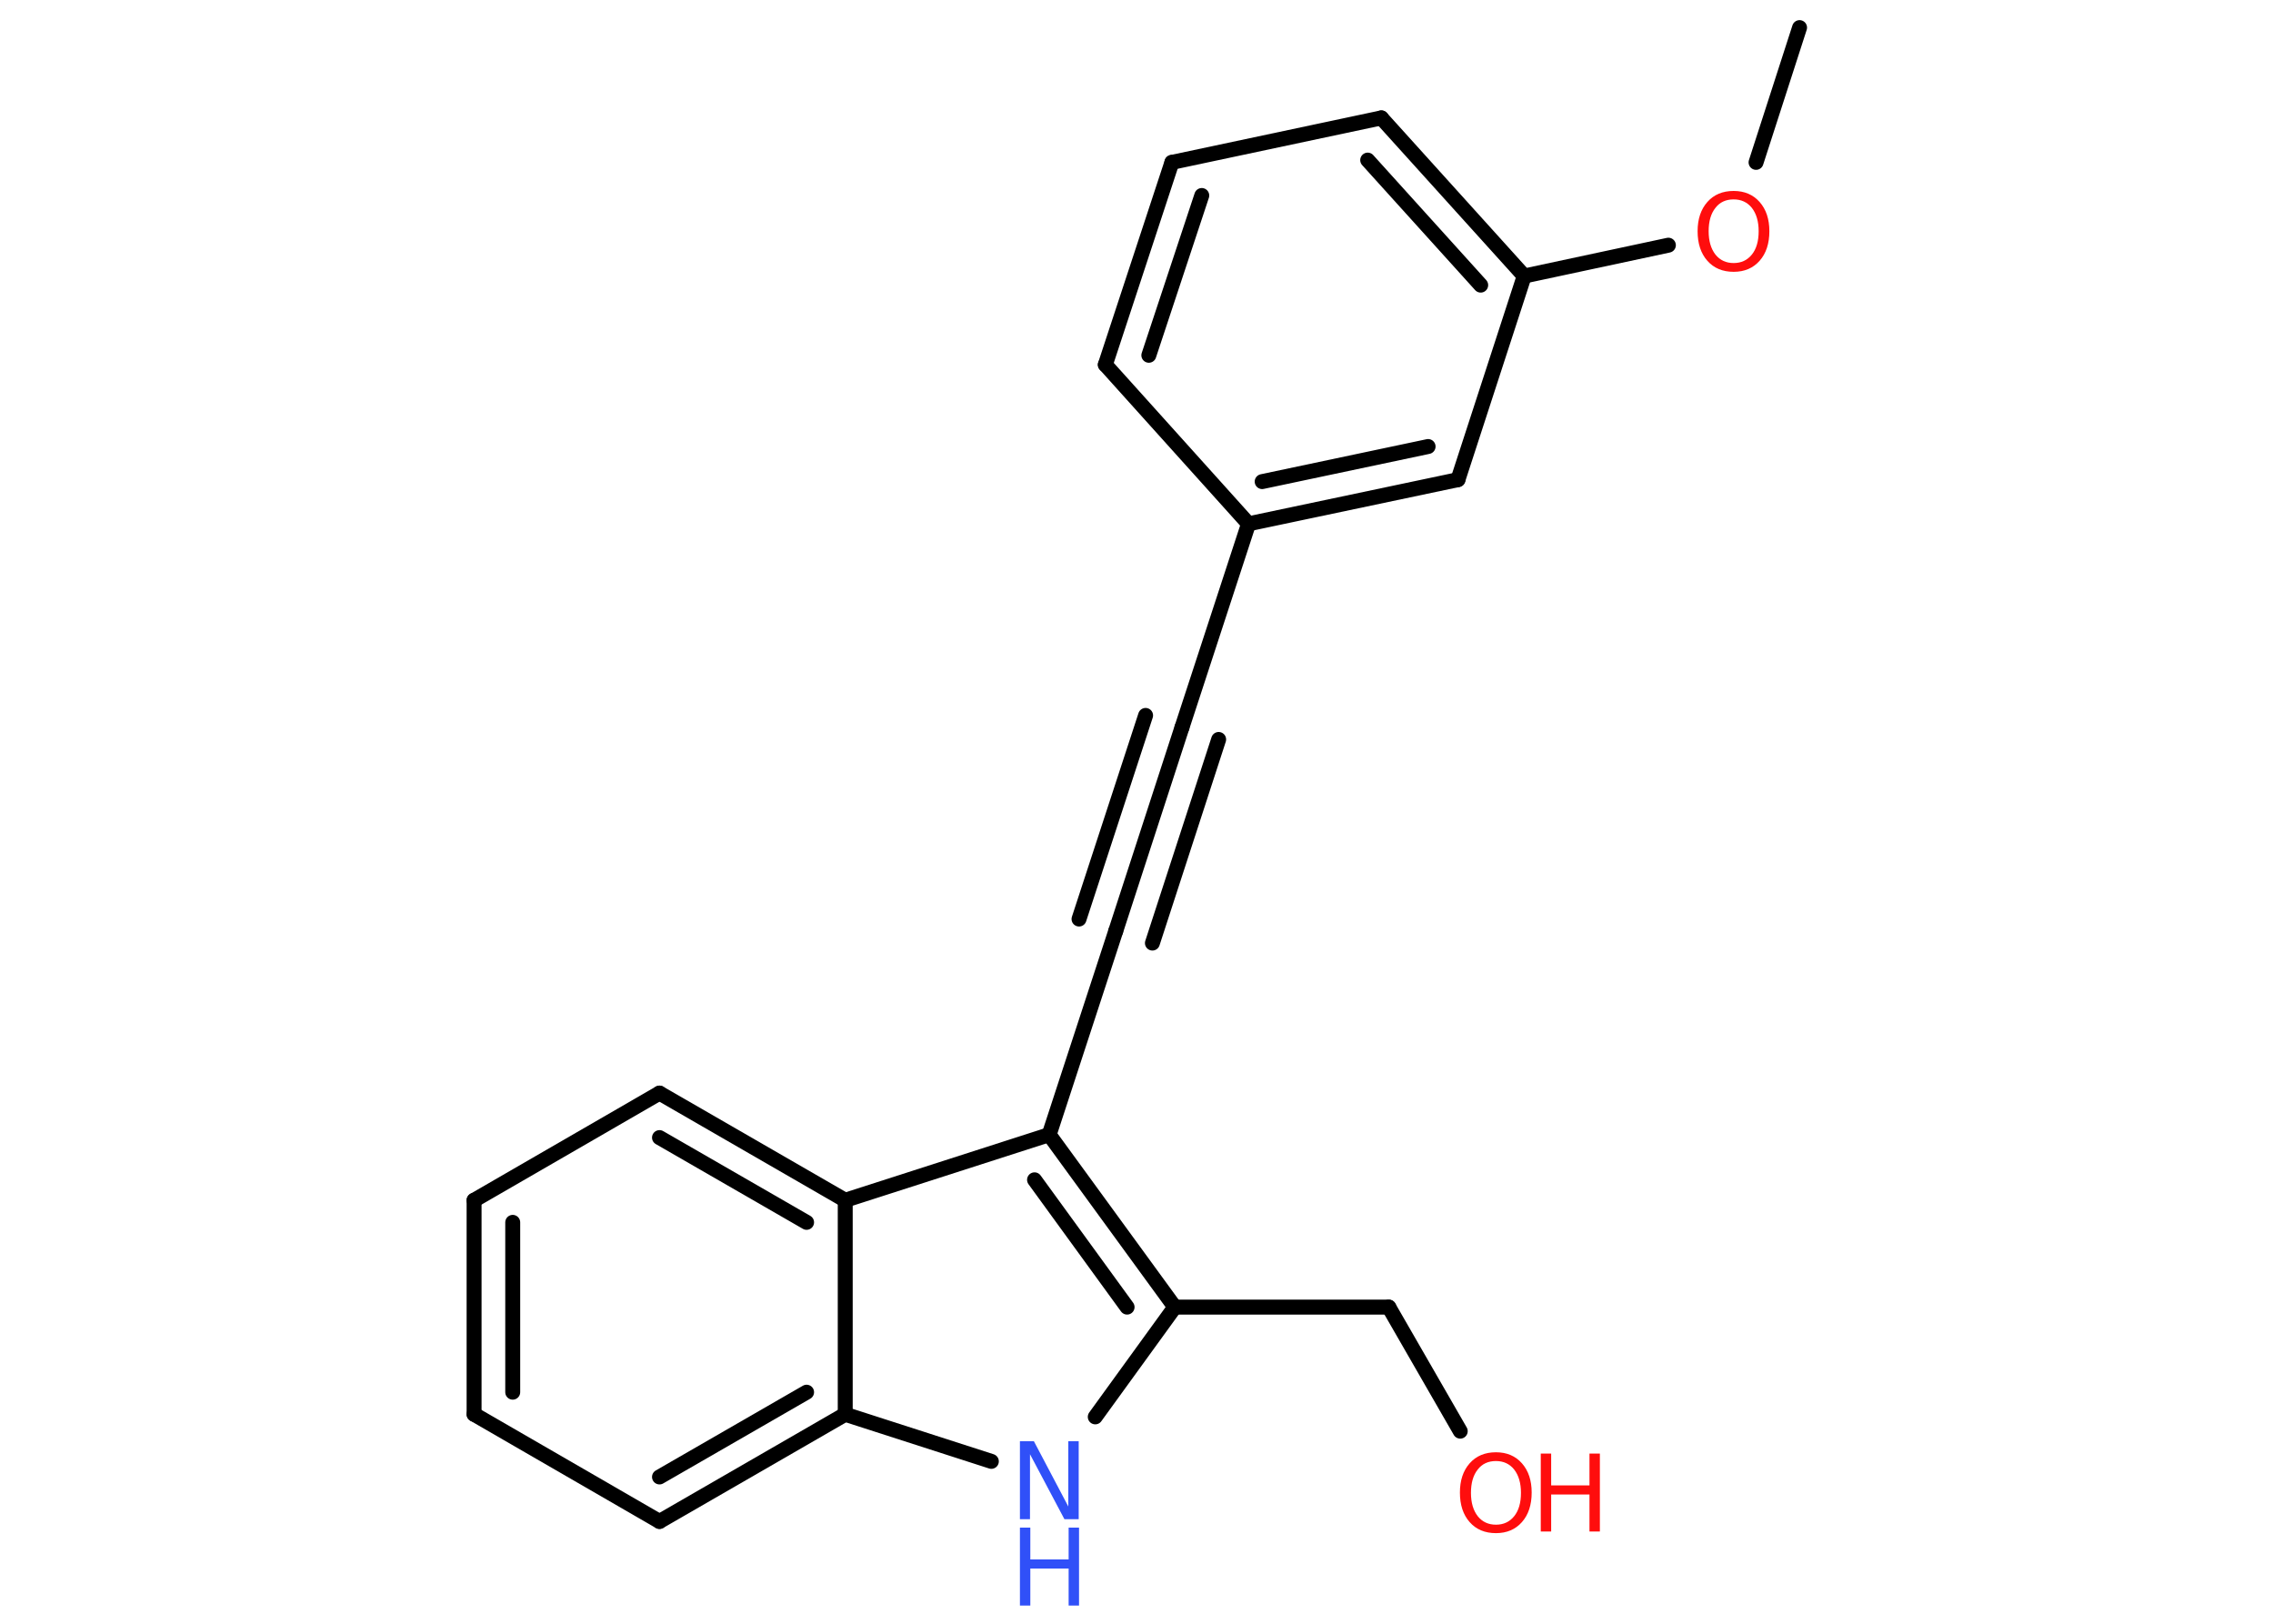 <?xml version='1.0' encoding='UTF-8'?>
<!DOCTYPE svg PUBLIC "-//W3C//DTD SVG 1.1//EN" "http://www.w3.org/Graphics/SVG/1.1/DTD/svg11.dtd">
<svg version='1.2' xmlns='http://www.w3.org/2000/svg' xmlns:xlink='http://www.w3.org/1999/xlink' width='70.0mm' height='50.0mm' viewBox='0 0 70.0 50.0'>
  <desc>Generated by the Chemistry Development Kit (http://github.com/cdk)</desc>
  <g stroke-linecap='round' stroke-linejoin='round' stroke='#000000' stroke-width='.46' fill='#FF0D0D'>
    <rect x='.0' y='.0' width='70.0' height='50.0' fill='#FFFFFF' stroke='none'/>
    <g id='mol1' class='mol'>
      <line id='mol1bnd1' class='bond' x1='55.42' y1='.85' x2='54.08' y2='5.0'/>
      <line id='mol1bnd2' class='bond' x1='51.38' y1='7.55' x2='46.94' y2='8.5'/>
      <g id='mol1bnd3' class='bond'>
        <line x1='46.94' y1='8.5' x2='42.54' y2='3.63'/>
        <line x1='45.6' y1='8.78' x2='42.12' y2='4.93'/>
      </g>
      <line id='mol1bnd4' class='bond' x1='42.54' y1='3.63' x2='36.09' y2='5.0'/>
      <g id='mol1bnd5' class='bond'>
        <line x1='36.09' y1='5.0' x2='34.04' y2='11.23'/>
        <line x1='37.01' y1='6.02' x2='35.38' y2='10.94'/>
      </g>
      <line id='mol1bnd6' class='bond' x1='34.04' y1='11.23' x2='38.45' y2='16.13'/>
      <line id='mol1bnd7' class='bond' x1='38.45' y1='16.13' x2='36.4' y2='22.4'/>
      <g id='mol1bnd8' class='bond'>
        <line x1='36.4' y1='22.4' x2='34.36' y2='28.67'/>
        <line x1='37.53' y1='22.77' x2='35.49' y2='29.04'/>
        <line x1='35.28' y1='22.03' x2='33.23' y2='28.3'/>
      </g>
      <line id='mol1bnd9' class='bond' x1='34.36' y1='28.67' x2='32.31' y2='34.94'/>
      <g id='mol1bnd10' class='bond'>
        <line x1='36.18' y1='40.25' x2='32.31' y2='34.94'/>
        <line x1='34.71' y1='40.25' x2='31.86' y2='36.33'/>
      </g>
      <line id='mol1bnd11' class='bond' x1='36.18' y1='40.25' x2='42.77' y2='40.25'/>
      <line id='mol1bnd12' class='bond' x1='42.77' y1='40.25' x2='44.97' y2='44.07'/>
      <line id='mol1bnd13' class='bond' x1='36.18' y1='40.25' x2='33.73' y2='43.63'/>
      <line id='mol1bnd14' class='bond' x1='30.53' y1='45.0' x2='26.03' y2='43.55'/>
      <g id='mol1bnd15' class='bond'>
        <line x1='20.31' y1='46.85' x2='26.03' y2='43.55'/>
        <line x1='20.31' y1='45.48' x2='24.84' y2='42.87'/>
      </g>
      <line id='mol1bnd16' class='bond' x1='20.31' y1='46.85' x2='14.6' y2='43.55'/>
      <g id='mol1bnd17' class='bond'>
        <line x1='14.6' y1='36.96' x2='14.6' y2='43.55'/>
        <line x1='15.79' y1='37.64' x2='15.79' y2='42.87'/>
      </g>
      <line id='mol1bnd18' class='bond' x1='14.6' y1='36.96' x2='20.31' y2='33.66'/>
      <g id='mol1bnd19' class='bond'>
        <line x1='26.03' y1='36.96' x2='20.31' y2='33.66'/>
        <line x1='24.84' y1='37.64' x2='20.31' y2='35.03'/>
      </g>
      <line id='mol1bnd20' class='bond' x1='32.31' y1='34.94' x2='26.03' y2='36.96'/>
      <line id='mol1bnd21' class='bond' x1='26.03' y1='43.55' x2='26.03' y2='36.96'/>
      <g id='mol1bnd22' class='bond'>
        <line x1='38.45' y1='16.13' x2='44.9' y2='14.77'/>
        <line x1='38.87' y1='14.83' x2='43.98' y2='13.75'/>
      </g>
      <line id='mol1bnd23' class='bond' x1='46.94' y1='8.5' x2='44.9' y2='14.77'/>
      <path id='mol1atm2' class='atom' d='M53.39 6.14q-.36 .0 -.56 .26q-.21 .26 -.21 .72q.0 .45 .21 .72q.21 .26 .56 .26q.35 .0 .56 -.26q.21 -.26 .21 -.72q.0 -.45 -.21 -.72q-.21 -.26 -.56 -.26zM53.39 5.88q.5 .0 .8 .34q.3 .34 .3 .9q.0 .57 -.3 .91q-.3 .34 -.8 .34q-.51 .0 -.81 -.34q-.3 -.34 -.3 -.91q.0 -.56 .3 -.9q.3 -.34 .81 -.34z' stroke='none'/>
      <g id='mol1atm13' class='atom'>
        <path d='M46.07 44.99q-.36 .0 -.56 .26q-.21 .26 -.21 .72q.0 .45 .21 .72q.21 .26 .56 .26q.35 .0 .56 -.26q.21 -.26 .21 -.72q.0 -.45 -.21 -.72q-.21 -.26 -.56 -.26zM46.07 44.72q.5 .0 .8 .34q.3 .34 .3 .9q.0 .57 -.3 .91q-.3 .34 -.8 .34q-.51 .0 -.81 -.34q-.3 -.34 -.3 -.91q.0 -.56 .3 -.9q.3 -.34 .81 -.34z' stroke='none'/>
        <path d='M47.45 44.76h.32v.98h1.18v-.98h.32v2.4h-.32v-1.14h-1.18v1.14h-.32v-2.4z' stroke='none'/>
      </g>
      <g id='mol1atm14' class='atom'>
        <path d='M31.41 44.38h.43l1.06 2.01v-2.01h.32v2.4h-.44l-1.06 -2.0v2.0h-.31v-2.4z' stroke='none' fill='#3050F8'/>
        <path d='M31.41 47.04h.32v.98h1.18v-.98h.32v2.4h-.32v-1.14h-1.18v1.14h-.32v-2.4z' stroke='none' fill='#3050F8'/>
      </g>
    </g>
  </g>
</svg>
